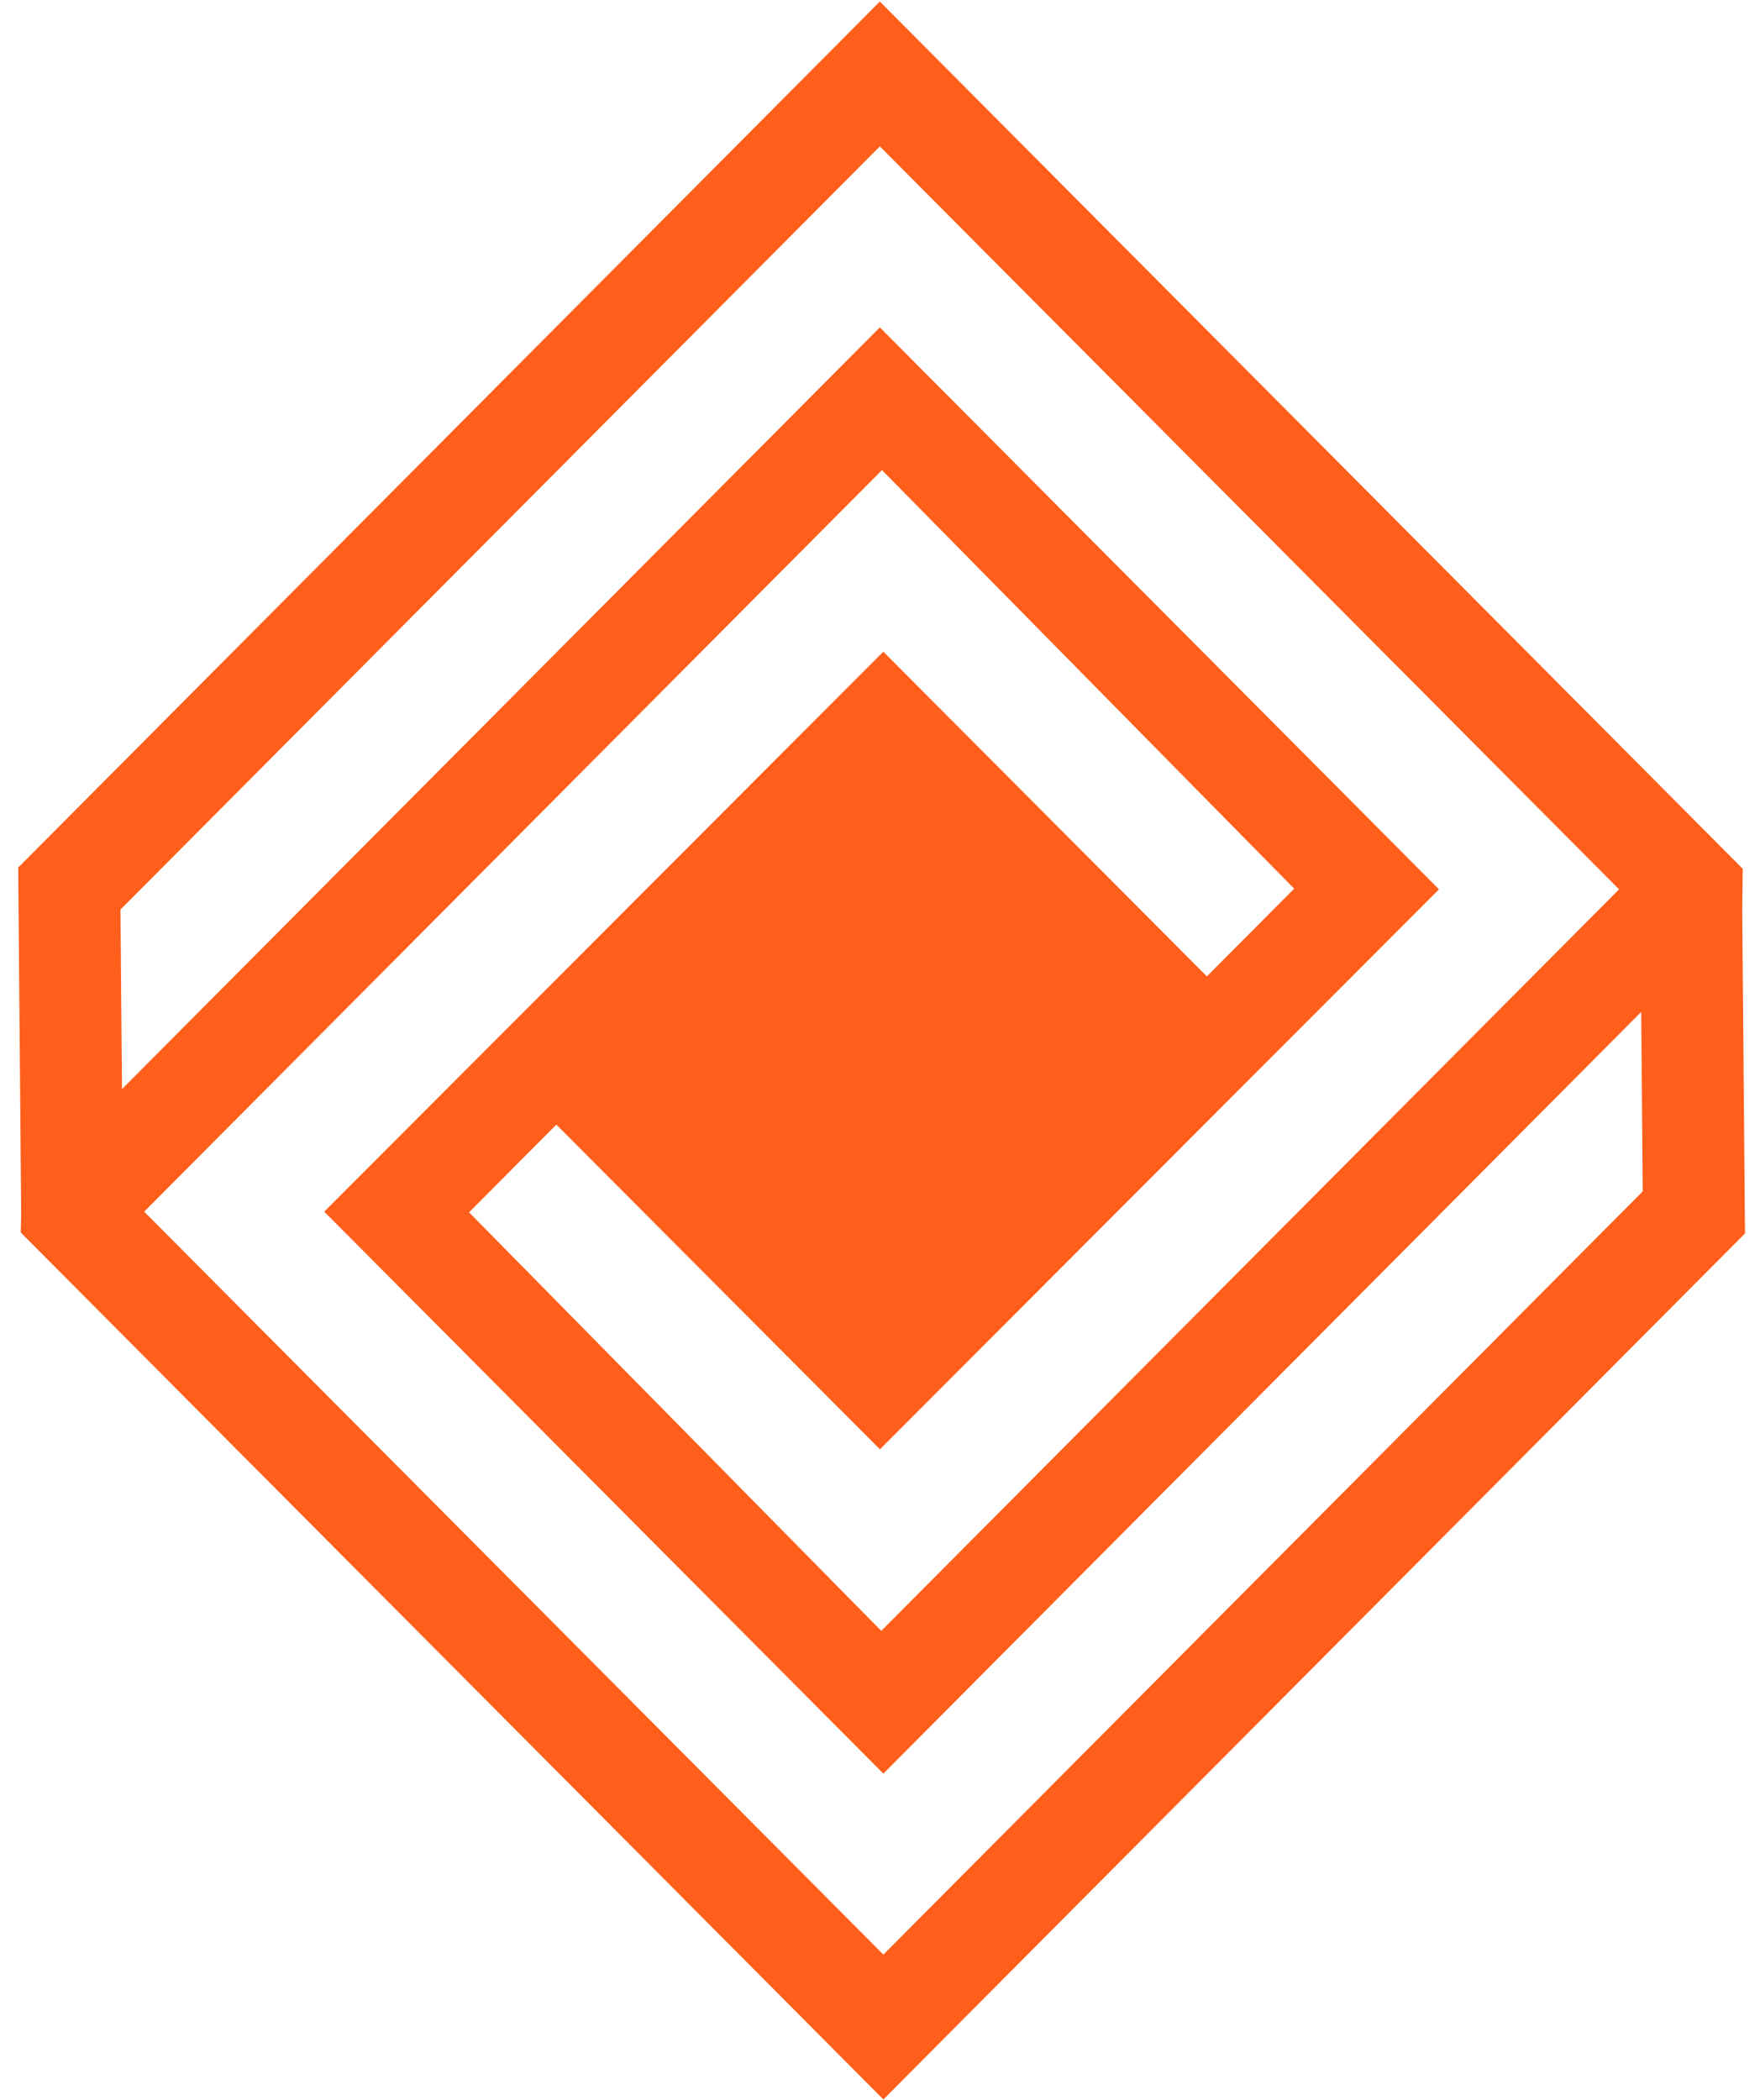 <?xml version="1.0" encoding="UTF-8" standalone="no"?>
<svg width="83px" height="99px" viewBox="0 0 83 99" version="1.1" xmlns="http://www.w3.org/2000/svg" xmlns:xlink="http://www.w3.org/1999/xlink">
    <!-- Generator: sketchtool 41.2 (35397) - http://www.bohemiancoding.com/sketch -->
    <title>3E772A7A-805B-4C71-AC2B-9D3711F68F10</title>
    <desc>Created with sketchtool.</desc>
    <defs></defs>
    <g id="Symbols" stroke="none" stroke-width="1" fill="none" fill-rule="evenodd">
        <g id="Module/Header" transform="translate(-324, -251)" fill="#FF5E1B">
            <g id="Logo-Branding">
                <g transform="translate(324, 244)">
                    <g id="Basement-Logotype" transform="translate(0, 7)">
                        <path d="M82.162,42.896 L82.186,40.959 L41.493,0.073 L0.859,40.9 L0.999,57.281 L0.979,58.104 L41.659,98.976 L82.292,58.15 L82.162,42.896 L82.162,42.896 Z M5.681,42.882 L41.493,6.901 L76.354,41.927 L41.56,76.886 L41.497,76.823 L22.12,57.155 L26.237,53.018 L41.497,68.326 L67.86,41.927 L67.813,41.879 L41.832,15.776 L41.494,15.435 L41.493,15.435 L5.753,51.344 L5.681,42.882 L5.681,42.882 Z M41.659,92.148 L6.799,57.123 L41.593,22.163 L41.656,22.226 L61.033,41.895 L56.915,46.031 L41.656,30.724 L15.292,57.123 L15.34,57.171 L41.321,83.275 L41.659,83.614 L77.398,47.705 L77.47,56.167 L41.659,92.148 L41.659,92.148 Z" id="Logo"></path>
                    </g>
                </g>
            </g>
        </g>
    </g>
</svg>